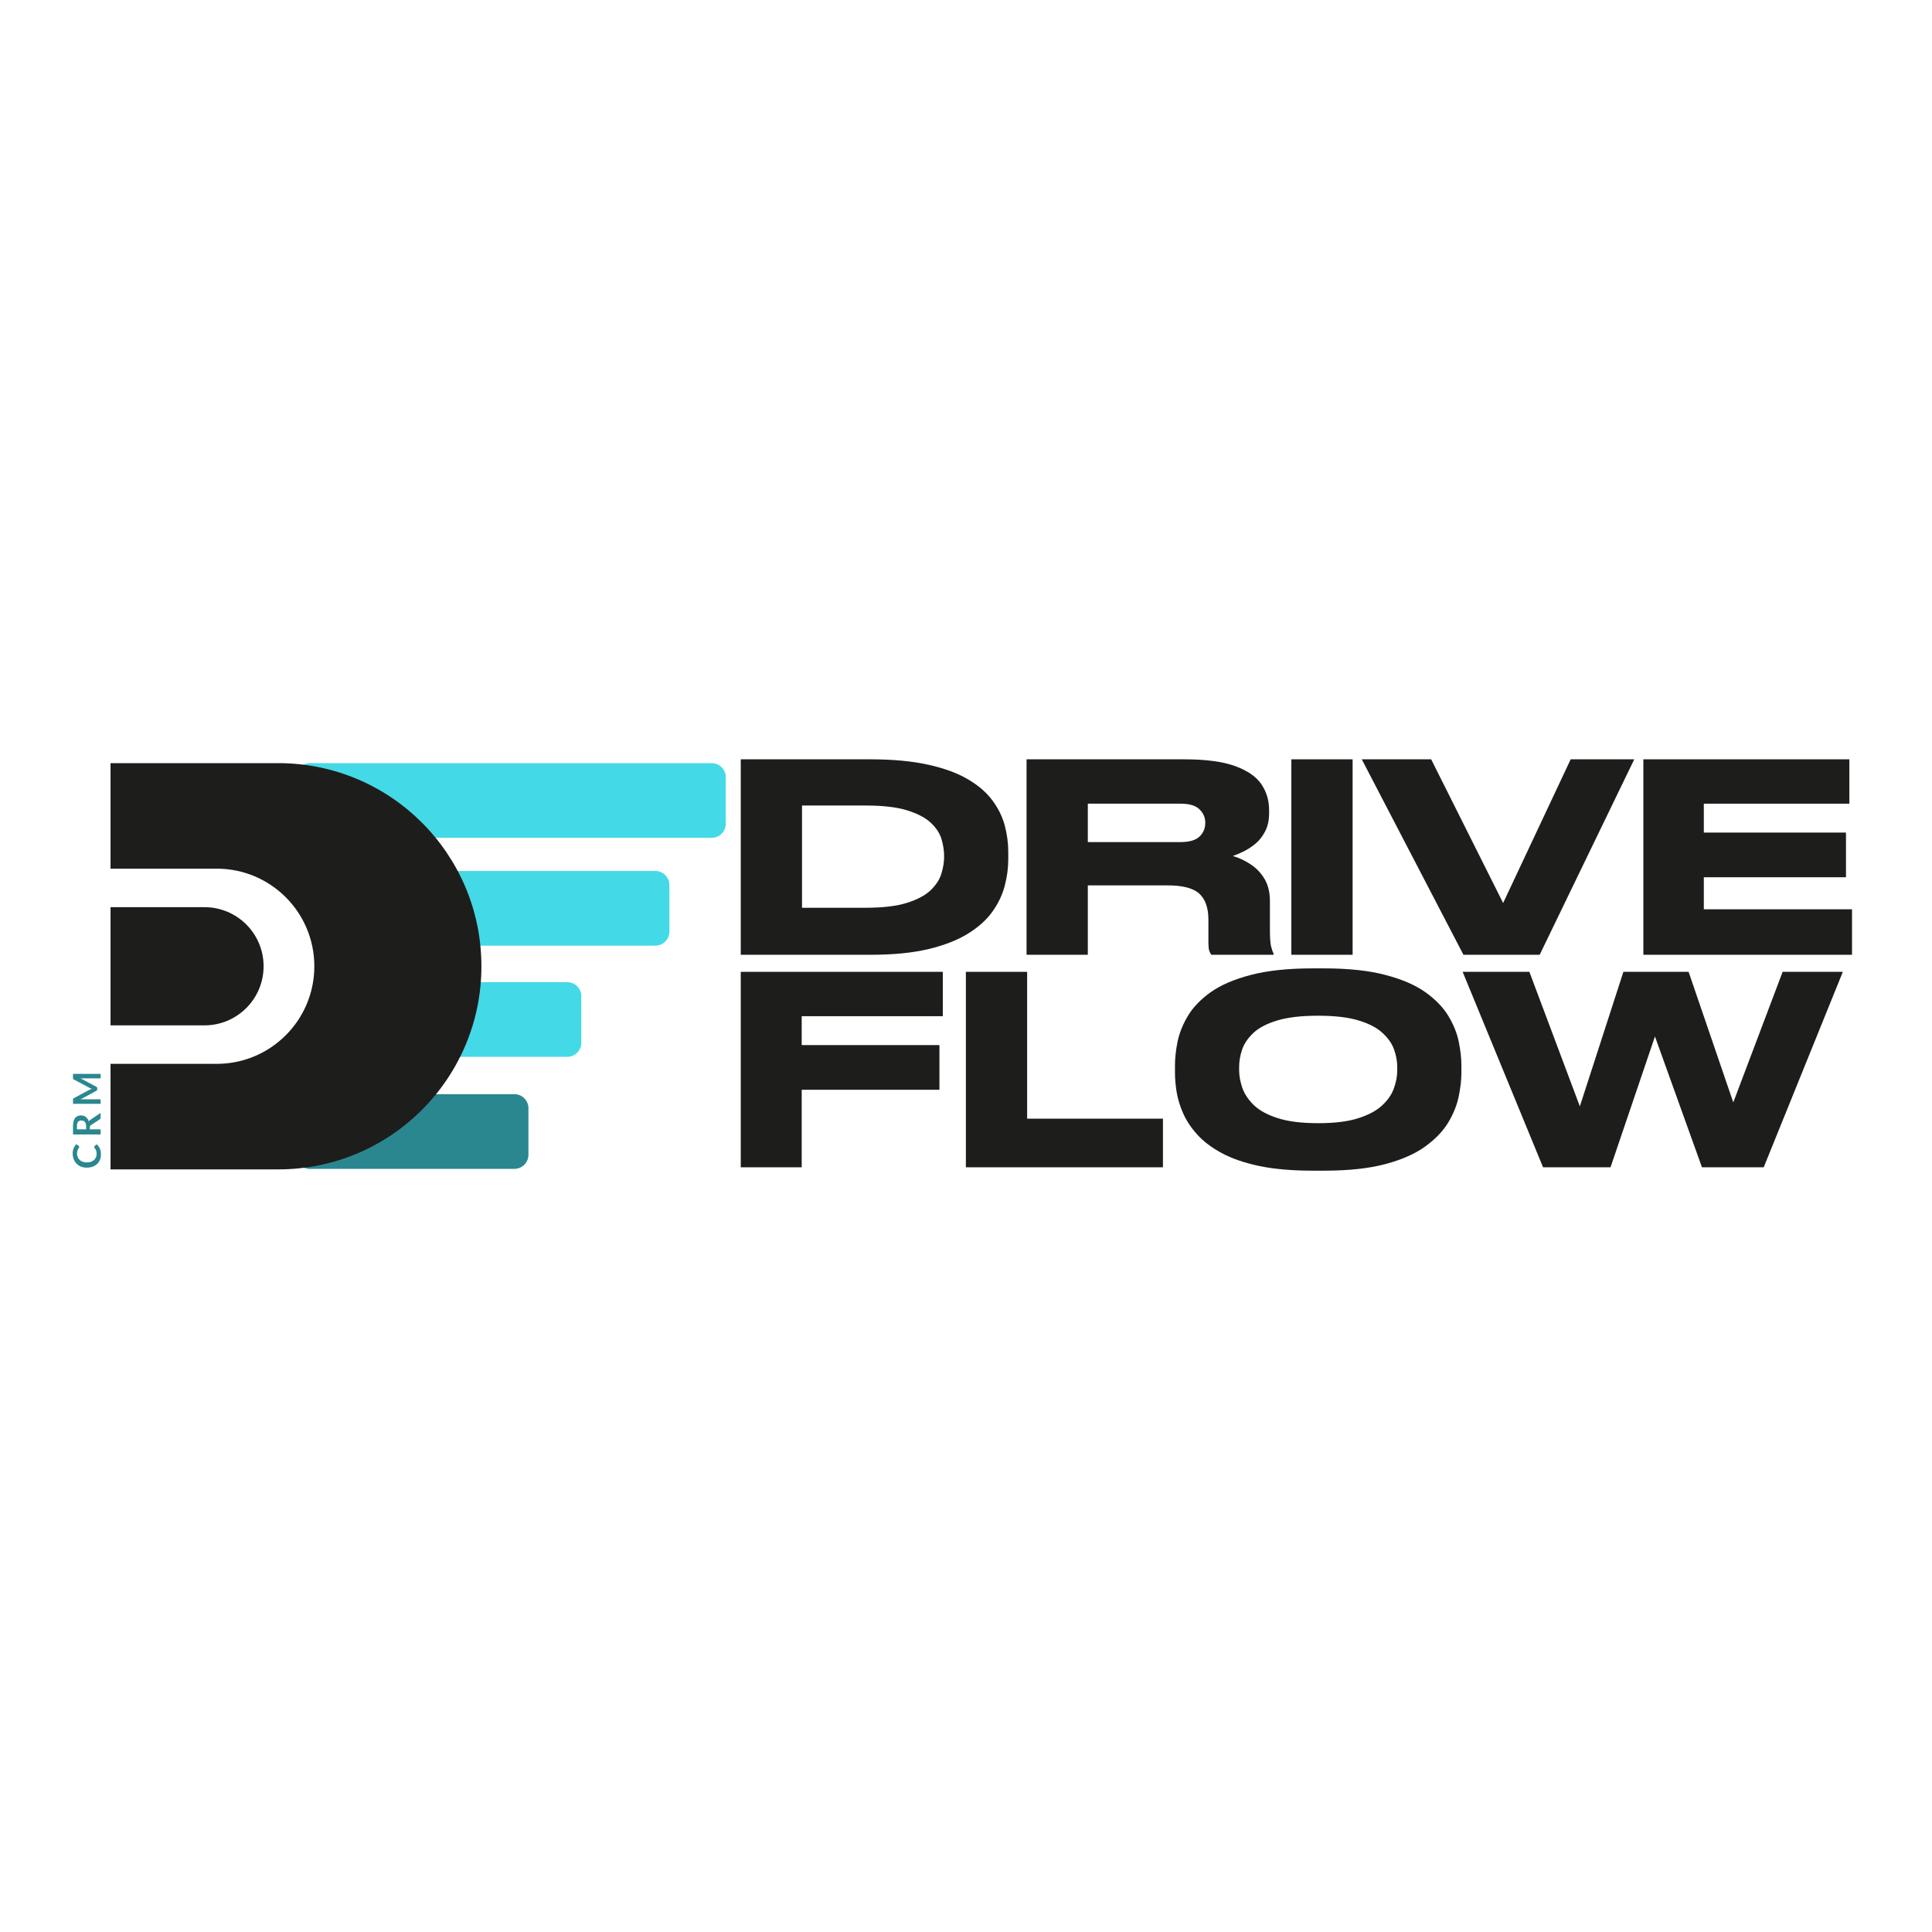 <svg xmlns="http://www.w3.org/2000/svg" xmlns:xlink="http://www.w3.org/1999/xlink" width="500" zoomAndPan="magnify" viewBox="0 0 375 375" height="500" preserveAspectRatio="xMidYMid meet" version="1.0"><defs><g/><clipPath id="a97a4cb2ab"><path d="M 57.395 148.125 L 140.922 148.125 L 140.922 162.621 L 57.395 162.621 Z M 57.395 148.125 " clip-rule="nonzero"/></clipPath><clipPath id="2c1a701bf9"><path d="M 138.141 162.621 L 60.129 162.621 C 58.625 162.621 57.395 161.395 57.395 159.891 L 57.395 150.855 C 57.395 149.352 58.625 148.125 60.129 148.125 L 138.141 148.125 C 139.648 148.125 140.875 149.352 140.875 150.855 L 140.875 159.891 C 140.875 161.395 139.648 162.621 138.141 162.621 Z M 138.141 162.621 " clip-rule="nonzero"/></clipPath><clipPath id="3df1f40461"><path d="M 63.754 169.055 L 129.953 169.055 L 129.953 183.551 L 63.754 183.551 Z M 63.754 169.055 " clip-rule="nonzero"/></clipPath><clipPath id="8bda048317"><path d="M 127.199 183.551 L 66.484 183.551 C 64.98 183.551 63.754 182.324 63.754 180.816 L 63.754 171.785 C 63.754 170.281 64.98 169.055 66.484 169.055 L 127.199 169.055 C 128.703 169.055 129.93 170.281 129.93 171.785 L 129.93 180.816 C 129.93 182.324 128.703 183.551 127.199 183.551 Z M 127.199 183.551 " clip-rule="nonzero"/></clipPath><clipPath id="9bae0d6530"><path d="M 63.754 190.633 L 112.852 190.633 L 112.852 205.129 L 63.754 205.129 Z M 63.754 190.633 " clip-rule="nonzero"/></clipPath><clipPath id="5cc2d7c6fd"><path d="M 110.098 205.129 L 66.484 205.129 C 64.98 205.129 63.754 203.902 63.754 202.395 L 63.754 193.363 C 63.754 191.859 64.98 190.633 66.484 190.633 L 110.098 190.633 C 111.605 190.633 112.832 191.859 112.832 193.363 L 112.832 202.395 C 112.832 203.902 111.605 205.129 110.098 205.129 Z M 110.098 205.129 " clip-rule="nonzero"/></clipPath><clipPath id="a5d479a40f"><path d="M 57.395 212.379 L 102.586 212.379 L 102.586 226.875 L 57.395 226.875 Z M 57.395 212.379 " clip-rule="nonzero"/></clipPath><clipPath id="4b7fb73630"><path d="M 99.84 226.875 L 60.129 226.875 C 58.625 226.875 57.395 225.648 57.395 224.145 L 57.395 215.109 C 57.395 213.605 58.625 212.379 60.129 212.379 L 99.84 212.379 C 101.344 212.379 102.57 213.605 102.57 215.109 L 102.57 224.145 C 102.57 225.648 101.344 226.875 99.84 226.875 Z M 99.84 226.875 " clip-rule="nonzero"/></clipPath><clipPath id="e9a7bfc5bf"><path d="M 21.418 148.125 L 93.477 148.125 L 93.477 226.984 L 21.418 226.984 Z M 21.418 148.125 " clip-rule="nonzero"/></clipPath><clipPath id="4d0b0347da"><path d="M 21.418 176 L 52 176 L 52 200 L 21.418 200 Z M 21.418 176 " clip-rule="nonzero"/></clipPath></defs><rect x="-37.5" width="450" fill="#ffffff" y="-37.5" height="450" fill-opacity="1"/><g clip-path="url(#a97a4cb2ab)"><g clip-path="url(#2c1a701bf9)"><path fill="#44d9e6" d="M 57.395 148.125 L 140.867 148.125 L 140.867 162.621 L 57.395 162.621 Z M 57.395 148.125 " fill-opacity="1" fill-rule="nonzero"/></g></g><g clip-path="url(#3df1f40461)"><g clip-path="url(#8bda048317)"><path fill="#44d9e6" d="M 63.754 169.055 L 129.953 169.055 L 129.953 183.551 L 63.754 183.551 Z M 63.754 169.055 " fill-opacity="1" fill-rule="nonzero"/></g></g><g clip-path="url(#9bae0d6530)"><g clip-path="url(#5cc2d7c6fd)"><path fill="#44d9e6" d="M 63.754 190.633 L 112.852 190.633 L 112.852 205.129 L 63.754 205.129 Z M 63.754 190.633 " fill-opacity="1" fill-rule="nonzero"/></g></g><g clip-path="url(#a5d479a40f)"><g clip-path="url(#4b7fb73630)"><path fill="#2a878f" d="M 57.395 212.379 L 102.586 212.379 L 102.586 226.875 L 57.395 226.875 Z M 57.395 212.379 " fill-opacity="1" fill-rule="nonzero"/></g></g><g clip-path="url(#e9a7bfc5bf)"><path fill="#1d1d1b" d="M 54.012 148.125 L 21.453 148.125 L 21.453 168.609 L 42.074 168.609 C 52.535 168.609 61.012 177.09 61.012 187.551 C 61.012 192.781 58.895 197.516 55.465 200.941 C 52.039 204.371 47.305 206.492 42.074 206.492 L 21.453 206.492 L 21.453 226.977 L 54.012 226.977 C 64.898 226.977 74.758 222.566 81.891 215.43 C 89.027 208.293 93.441 198.441 93.441 187.551 C 93.441 165.773 75.789 148.125 54.012 148.125 " fill-opacity="1" fill-rule="nonzero"/></g><g clip-path="url(#4d0b0347da)"><path fill="#1d1d1b" d="M 47.805 195.66 C 49.883 193.586 51.164 190.715 51.164 187.551 C 51.164 181.219 46.031 176.082 39.699 176.082 L 21.453 176.082 L 21.453 199.02 L 39.699 199.02 C 42.867 199.02 45.73 197.734 47.805 195.66 " fill-opacity="1" fill-rule="nonzero"/></g><g fill="#2a878f" fill-opacity="1"><g transform="translate(19.53, 226.872)"><g><path d="M -1.266 -4.234 C -1.266 -4.285 -1.242 -4.332 -1.203 -4.375 L -0.781 -4.766 C -0.508 -4.547 -0.301 -4.273 -0.156 -3.953 C -0.008 -3.641 0.062 -3.258 0.062 -2.812 C 0.062 -2.414 -0.004 -2.055 -0.141 -1.734 C -0.273 -1.422 -0.461 -1.148 -0.703 -0.922 C -0.953 -0.703 -1.242 -0.531 -1.578 -0.406 C -1.91 -0.289 -2.281 -0.234 -2.688 -0.234 C -3.082 -0.234 -3.445 -0.297 -3.781 -0.422 C -4.125 -0.555 -4.414 -0.742 -4.656 -0.984 C -4.895 -1.234 -5.082 -1.523 -5.219 -1.859 C -5.352 -2.203 -5.422 -2.578 -5.422 -2.984 C -5.422 -3.379 -5.359 -3.723 -5.234 -4.016 C -5.109 -4.316 -4.941 -4.578 -4.734 -4.797 L -4.266 -4.453 C -4.234 -4.441 -4.207 -4.422 -4.188 -4.391 C -4.164 -4.359 -4.156 -4.312 -4.156 -4.25 C -4.156 -4.195 -4.176 -4.141 -4.219 -4.078 C -4.258 -4.023 -4.305 -3.953 -4.359 -3.859 C -4.41 -3.766 -4.457 -3.645 -4.5 -3.5 C -4.551 -3.363 -4.578 -3.188 -4.578 -2.969 C -4.578 -2.719 -4.531 -2.488 -4.438 -2.281 C -4.352 -2.07 -4.227 -1.891 -4.062 -1.734 C -3.906 -1.578 -3.707 -1.457 -3.469 -1.375 C -3.238 -1.289 -2.977 -1.25 -2.688 -1.25 C -2.383 -1.25 -2.113 -1.289 -1.875 -1.375 C -1.645 -1.457 -1.445 -1.57 -1.281 -1.719 C -1.125 -1.863 -1 -2.035 -0.906 -2.234 C -0.82 -2.43 -0.781 -2.645 -0.781 -2.875 C -0.781 -3.008 -0.785 -3.133 -0.797 -3.25 C -0.816 -3.363 -0.844 -3.461 -0.875 -3.547 C -0.906 -3.641 -0.945 -3.727 -1 -3.812 C -1.051 -3.895 -1.113 -3.977 -1.188 -4.062 C -1.207 -4.082 -1.223 -4.109 -1.234 -4.141 C -1.254 -4.172 -1.266 -4.203 -1.266 -4.234 Z M -1.266 -4.234 "/></g></g></g><g fill="#2a878f" fill-opacity="1"><g transform="translate(19.53, 220.776)"><g><path d="M -2.094 -1.578 L 0 -1.578 L 0 -0.578 L -5.359 -0.578 L -5.359 -2.219 C -5.359 -2.582 -5.32 -2.895 -5.25 -3.156 C -5.176 -3.414 -5.07 -3.629 -4.938 -3.797 C -4.801 -3.961 -4.633 -4.082 -4.438 -4.156 C -4.25 -4.238 -4.047 -4.281 -3.828 -4.281 C -3.641 -4.281 -3.461 -4.254 -3.297 -4.203 C -3.141 -4.148 -2.992 -4.07 -2.859 -3.969 C -2.734 -3.863 -2.617 -3.738 -2.516 -3.594 C -2.422 -3.445 -2.348 -3.281 -2.297 -3.094 C -2.223 -3.219 -2.117 -3.328 -1.984 -3.422 L 0 -4.766 L 0 -3.859 C 0 -3.773 -0.016 -3.703 -0.047 -3.641 C -0.086 -3.586 -0.141 -3.535 -0.203 -3.484 L -1.922 -2.359 C -1.984 -2.316 -2.023 -2.27 -2.047 -2.219 C -2.078 -2.176 -2.094 -2.102 -2.094 -2 Z M -2.812 -1.578 L -2.812 -2.203 C -2.812 -2.391 -2.832 -2.551 -2.875 -2.688 C -2.926 -2.82 -2.992 -2.938 -3.078 -3.031 C -3.16 -3.125 -3.258 -3.191 -3.375 -3.234 C -3.488 -3.273 -3.613 -3.297 -3.75 -3.297 C -4.02 -3.297 -4.227 -3.207 -4.375 -3.031 C -4.52 -2.852 -4.594 -2.582 -4.594 -2.219 L -4.594 -1.578 Z M -2.812 -1.578 "/></g></g></g><g fill="#2a878f" fill-opacity="1"><g transform="translate(19.53, 214.795)"><g><path d="M -2.234 -3.234 C -2.148 -3.273 -2.066 -3.312 -1.984 -3.344 C -1.898 -3.383 -1.812 -3.422 -1.719 -3.453 C -1.812 -3.492 -1.898 -3.531 -1.984 -3.562 C -2.066 -3.602 -2.148 -3.645 -2.234 -3.688 L -5.203 -5.266 C -5.242 -5.285 -5.273 -5.305 -5.297 -5.328 C -5.316 -5.348 -5.332 -5.367 -5.344 -5.391 C -5.352 -5.422 -5.359 -5.453 -5.359 -5.484 C -5.359 -5.523 -5.359 -5.566 -5.359 -5.609 L -5.359 -6.359 L 0 -6.359 L 0 -5.484 L -3.469 -5.484 C -3.531 -5.484 -3.598 -5.484 -3.672 -5.484 C -3.754 -5.492 -3.832 -5.5 -3.906 -5.5 L -0.875 -3.875 C -0.801 -3.844 -0.742 -3.797 -0.703 -3.734 C -0.672 -3.672 -0.656 -3.602 -0.656 -3.531 L -0.656 -3.391 C -0.656 -3.305 -0.672 -3.234 -0.703 -3.172 C -0.742 -3.117 -0.801 -3.078 -0.875 -3.047 L -3.922 -1.391 C -3.836 -1.398 -3.754 -1.406 -3.672 -1.406 C -3.598 -1.414 -3.531 -1.422 -3.469 -1.422 L 0 -1.422 L 0 -0.547 L -5.359 -0.547 L -5.359 -1.297 C -5.359 -1.336 -5.359 -1.375 -5.359 -1.406 C -5.359 -1.438 -5.352 -1.461 -5.344 -1.484 C -5.332 -1.516 -5.316 -1.539 -5.297 -1.562 C -5.273 -1.594 -5.242 -1.617 -5.203 -1.641 Z M -2.234 -3.234 "/></g></g></g><g fill="#1d1d1b" fill-opacity="1"><g transform="translate(140.874, 185.321)"><g><path d="M 2.906 0 L 2.906 -37.938 L 28.047 -37.938 C 32.43 -37.938 36.18 -37.586 39.297 -36.891 C 42.41 -36.203 44.977 -35.258 47 -34.062 C 49.02 -32.875 50.598 -31.516 51.734 -29.984 C 52.879 -28.453 53.68 -26.828 54.141 -25.109 C 54.598 -23.398 54.828 -21.691 54.828 -19.984 L 54.828 -18.469 C 54.828 -16.832 54.602 -15.156 54.156 -13.438 C 53.719 -11.719 52.938 -10.055 51.812 -8.453 C 50.695 -6.859 49.125 -5.426 47.094 -4.156 C 45.07 -2.883 42.516 -1.875 39.422 -1.125 C 36.328 -0.375 32.551 0 28.094 0 Z M 14.797 -28.969 L 14.797 -9.125 L 27.125 -9.125 C 30.5 -9.125 33.195 -9.445 35.219 -10.094 C 37.238 -10.738 38.766 -11.562 39.797 -12.562 C 40.836 -13.57 41.523 -14.645 41.859 -15.781 C 42.203 -16.926 42.375 -17.973 42.375 -18.922 L 42.375 -19.234 C 42.375 -20.211 42.211 -21.266 41.891 -22.391 C 41.566 -23.516 40.895 -24.566 39.875 -25.547 C 38.863 -26.535 37.344 -27.352 35.312 -28 C 33.289 -28.645 30.562 -28.969 27.125 -28.969 Z M 14.797 -28.969 "/></g></g></g><g fill="#1d1d1b" fill-opacity="1"><g transform="translate(196.349, 185.321)"><g><path d="M 14.797 -29.328 L 14.797 -21.875 L 32.797 -21.875 C 34.492 -21.875 35.719 -22.227 36.469 -22.938 C 37.219 -23.656 37.594 -24.547 37.594 -25.609 L 37.594 -25.656 C 37.594 -26.633 37.223 -27.488 36.484 -28.219 C 35.754 -28.957 34.523 -29.328 32.797 -29.328 Z M 14.797 -13.469 L 14.797 0 L 2.906 0 L 2.906 -37.938 L 33.5 -37.938 C 37.719 -37.938 41.023 -37.492 43.422 -36.609 C 45.816 -35.734 47.508 -34.555 48.5 -33.078 C 49.488 -31.598 49.984 -29.938 49.984 -28.094 L 49.984 -27.484 C 49.984 -26.129 49.734 -24.969 49.234 -24 C 48.742 -23.031 48.125 -22.227 47.375 -21.594 C 46.625 -20.969 45.848 -20.457 45.047 -20.062 C 44.254 -19.676 43.551 -19.379 42.938 -19.172 C 44.227 -18.797 45.414 -18.234 46.5 -17.484 C 47.594 -16.742 48.473 -15.797 49.141 -14.641 C 49.805 -13.484 50.141 -12.086 50.141 -10.453 L 50.141 -4.891 C 50.141 -3.359 50.211 -2.281 50.359 -1.656 C 50.516 -1.031 50.676 -0.562 50.844 -0.25 L 50.844 0 L 38.766 0 C 38.586 -0.238 38.445 -0.523 38.344 -0.859 C 38.25 -1.203 38.203 -1.711 38.203 -2.391 L 38.203 -6.781 C 38.203 -9.094 37.613 -10.785 36.438 -11.859 C 35.27 -12.93 33.223 -13.469 30.297 -13.469 Z M 14.797 -13.469 "/></g></g></g><g fill="#1d1d1b" fill-opacity="1"><g transform="translate(247.745, 185.321)"><g><path d="M 14.797 -37.938 L 14.797 0 L 2.906 0 L 2.906 -37.938 Z M 14.797 -37.938 "/></g></g></g><g fill="#1d1d1b" fill-opacity="1"><g transform="translate(264.928, 185.321)"><g><path d="M 33.922 0 L 19.125 0 L -0.609 -37.938 L 12.859 -37.938 L 26.828 -10.047 L 39.938 -37.938 L 52.281 -37.938 Z M 33.922 0 "/></g></g></g><g fill="#1d1d1b" fill-opacity="1"><g transform="translate(316.069, 185.321)"><g><path d="M 2.906 -37.938 L 42.891 -37.938 L 42.891 -29.328 L 14.641 -29.328 L 14.641 -23.719 L 42.234 -23.719 L 42.234 -15.047 L 14.641 -15.047 L 14.641 -8.828 L 43.406 -8.828 L 43.406 0 L 2.906 0 Z M 2.906 -37.938 "/></g></g></g><g fill="#1d1d1b" fill-opacity="1"><g transform="translate(140.874, 226.571)"><g><path d="M 2.906 -37.938 L 42.125 -37.938 L 42.125 -29.328 L 14.734 -29.328 L 14.734 -23.719 L 41.469 -23.719 L 41.469 -15.047 L 14.734 -15.047 L 14.734 0 L 2.906 0 Z M 2.906 -37.938 "/></g></g></g><g fill="#1d1d1b" fill-opacity="1"><g transform="translate(184.57, 226.571)"><g><path d="M 2.906 -37.938 L 14.797 -37.938 L 14.797 -9.438 L 41.156 -9.438 L 41.156 0 L 2.906 0 Z M 2.906 -37.938 "/></g></g></g><g fill="#1d1d1b" fill-opacity="1"><g transform="translate(226.687, 226.571)"><g><path d="M 28.094 -38.609 L 30.297 -38.609 C 35.055 -38.609 39.039 -38.18 42.25 -37.328 C 45.469 -36.484 48.051 -35.363 50 -33.969 C 51.957 -32.57 53.438 -31.039 54.438 -29.375 C 55.445 -27.707 56.117 -26.039 56.453 -24.375 C 56.797 -22.707 56.969 -21.195 56.969 -19.844 L 56.969 -18.312 C 56.969 -16.977 56.797 -15.469 56.453 -13.781 C 56.117 -12.102 55.445 -10.422 54.438 -8.734 C 53.438 -7.055 51.957 -5.504 50 -4.078 C 48.051 -2.648 45.477 -1.504 42.281 -0.641 C 39.082 0.223 35.086 0.656 30.297 0.656 L 28.094 0.656 C 24.082 0.656 20.629 0.352 17.734 -0.25 C 14.848 -0.863 12.426 -1.695 10.469 -2.75 C 8.52 -3.801 6.941 -4.988 5.734 -6.312 C 4.523 -7.645 3.609 -9.016 2.984 -10.422 C 2.359 -11.836 1.93 -13.223 1.703 -14.578 C 1.484 -15.941 1.375 -17.188 1.375 -18.312 L 1.375 -19.844 C 1.375 -21.195 1.539 -22.707 1.875 -24.375 C 2.219 -26.039 2.883 -27.707 3.875 -29.375 C 4.863 -31.039 6.332 -32.57 8.281 -33.969 C 10.238 -35.363 12.832 -36.484 16.062 -37.328 C 19.289 -38.18 23.301 -38.609 28.094 -38.609 Z M 44.516 -18.766 L 44.516 -19.484 C 44.516 -20.566 44.312 -21.688 43.906 -22.844 C 43.5 -24 42.75 -25.078 41.656 -26.078 C 40.57 -27.086 39.023 -27.895 37.016 -28.5 C 35.016 -29.113 32.398 -29.422 29.172 -29.422 C 25.91 -29.422 23.266 -29.113 21.234 -28.5 C 19.211 -27.895 17.664 -27.086 16.594 -26.078 C 15.531 -25.078 14.801 -24 14.406 -22.844 C 14.02 -21.688 13.828 -20.566 13.828 -19.484 L 13.828 -18.875 C 13.828 -17.781 14.031 -16.641 14.438 -15.453 C 14.844 -14.266 15.586 -13.141 16.672 -12.078 C 17.766 -11.023 19.32 -10.176 21.344 -9.531 C 23.363 -8.883 25.973 -8.562 29.172 -8.562 C 32.367 -8.562 34.969 -8.883 36.969 -9.531 C 38.977 -10.176 40.523 -11.008 41.609 -12.031 C 42.703 -13.051 43.457 -14.156 43.875 -15.344 C 44.301 -16.539 44.516 -17.68 44.516 -18.766 Z M 44.516 -18.766 "/></g></g></g><g fill="#1d1d1b" fill-opacity="1"><g transform="translate(284.507, 226.571)"><g><path d="M 28.094 0 L 15 0 L -0.609 -37.938 L 12.344 -37.938 L 22.141 -11.828 L 30.594 -37.938 L 43.25 -37.938 L 51.922 -12.594 L 61.5 -37.938 L 73.188 -37.938 L 57.828 0 L 45.844 0 L 36.719 -25.391 Z M 28.094 0 "/></g></g></g></svg>